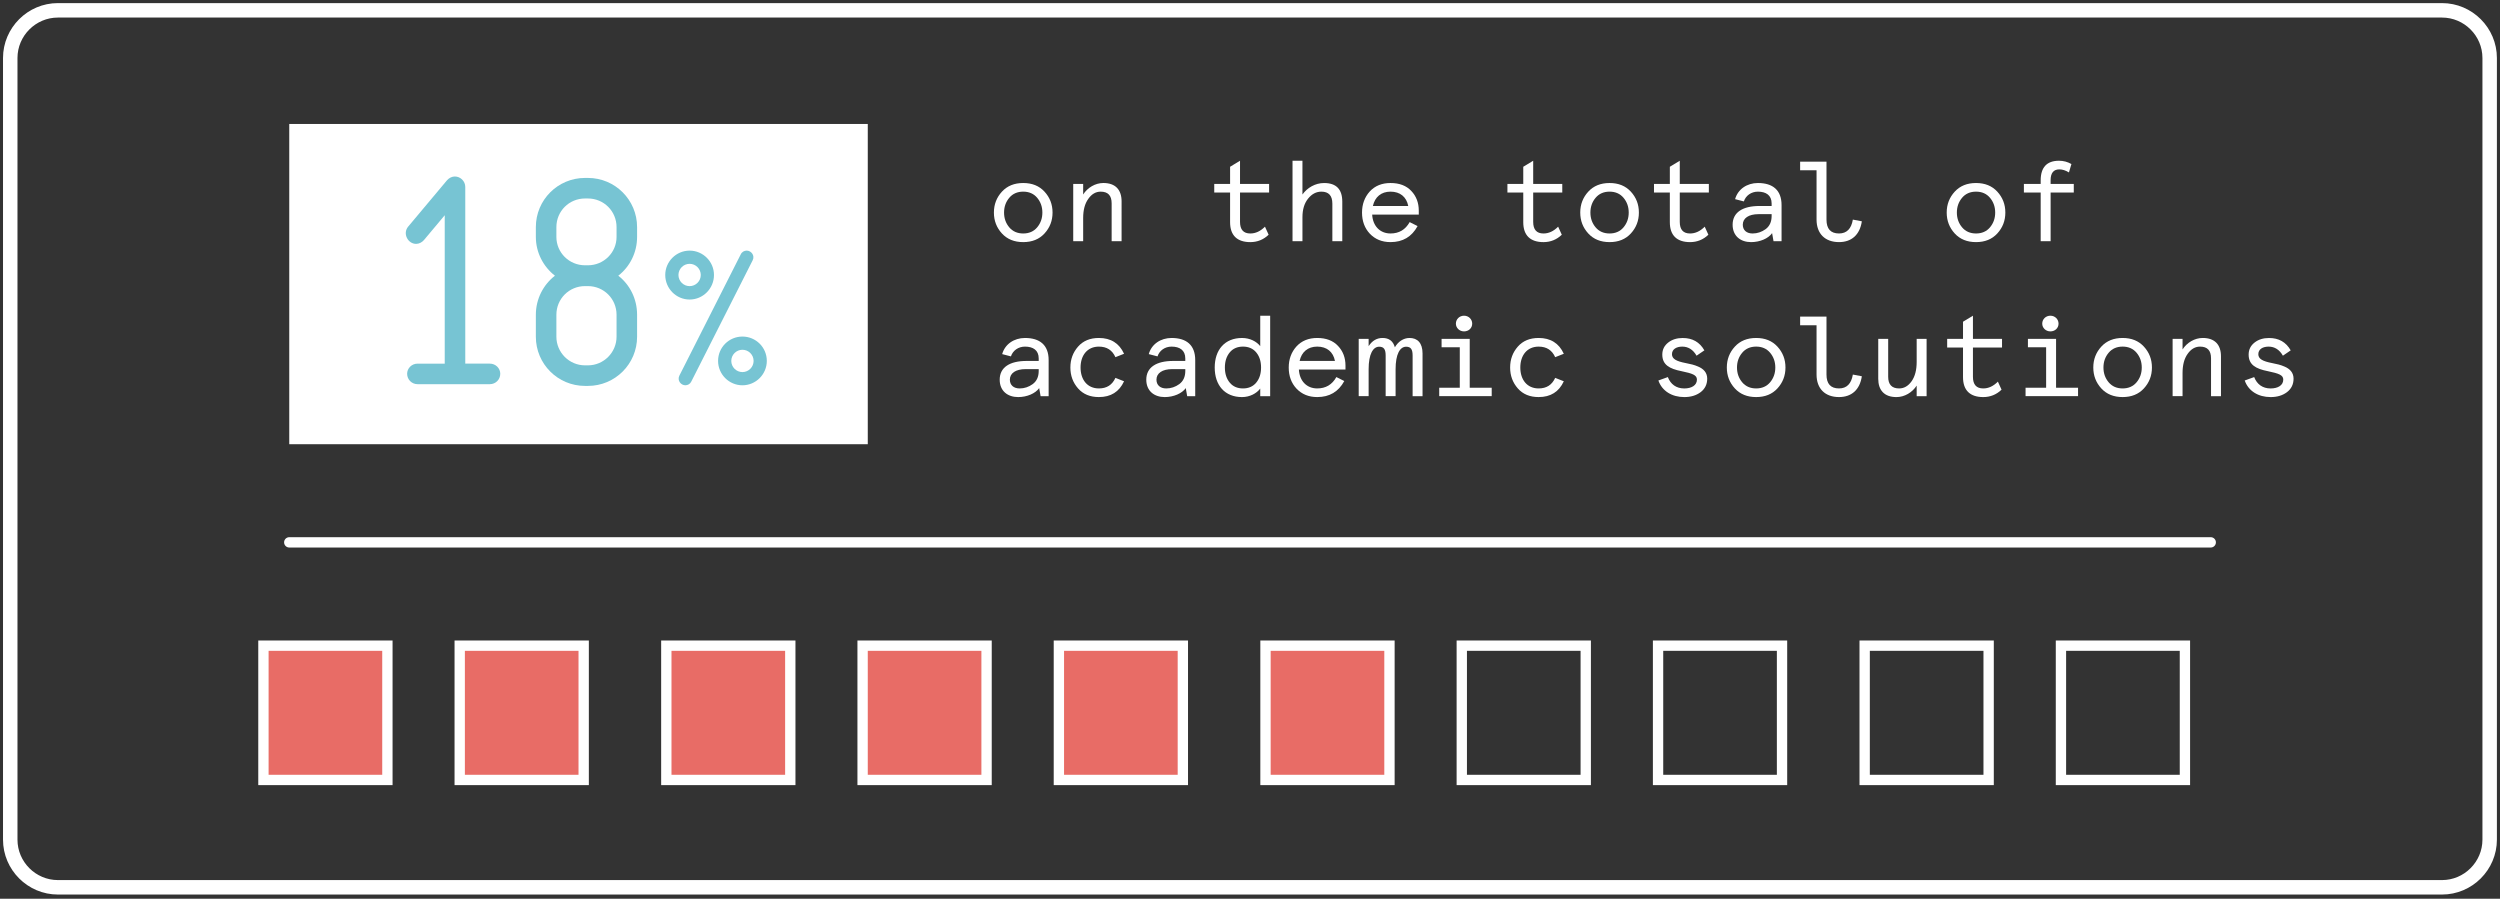 <?xml version="1.0" encoding="utf-8"?>
<!-- Generator: Adobe Illustrator 16.0.0, SVG Export Plug-In . SVG Version: 6.00 Build 0)  -->
<!DOCTYPE svg PUBLIC "-//W3C//DTD SVG 1.1//EN" "http://www.w3.org/Graphics/SVG/1.1/DTD/svg11.dtd">
<svg version="1.1" id="Layer_1" xmlns="http://www.w3.org/2000/svg" xmlns:xlink="http://www.w3.org/1999/xlink" x="0px" y="0px"
	 width="242px" height="87px" viewBox="0 0 242 87" enable-background="new 0 0 242 87" xml:space="preserve">
<rect x="0" y="0" width="242" height="87" fill="#333333" stroke="none"/>
<g>
	<g>
		<path fill="none" stroke="#FFFFFF" stroke-width="1.4" stroke-miterlimit="10" d="M241,81.277c0,2.538-2.077,4.615-4.615,4.615
			H5.607c-2.538,0-4.615-2.077-4.615-4.615V5.615C0.992,3.077,3.069,1,5.607,1h230.777C238.923,1,241,3.077,241,5.615V81.277z"/>
	</g>
	<line fill="none" stroke="#FFFFFF" stroke-linecap="round" stroke-miterlimit="10" x1="28" y1="52.5" x2="214" y2="52.5"/>
	<g>
		<rect x="28" y="12" fill="#FFFFFF" width="56" height="31"/>
		<g>
			<path fill="#77C4D3" d="M48.426,36.18c0,0.56-0.448,1.008-1.008,1.008h-7c-0.56,0-1.008-0.448-1.008-1.008
				c0-0.532,0.448-0.98,1.008-0.98h2.632V20.836l-2.016,2.407c-0.196,0.225-0.476,0.364-0.756,0.364
				c-0.784,0-1.316-0.979-0.784-1.651l3.78-4.509c0.196-0.224,0.476-0.363,0.756-0.363c0.532,0,1.008,0.447,1.008,1.008v17.107h2.38
				C47.978,35.199,48.426,35.647,48.426,36.18z"/>
			<path fill="#77C4D3" d="M59.85,26.688c1.12,0.868,1.82,2.24,1.82,3.78v2.128c0,2.632-2.128,4.76-4.76,4.76h-0.28
				c-2.632,0-4.76-2.128-4.76-4.76v-2.128c0-1.54,0.728-2.912,1.848-3.78c-1.12-0.868-1.848-2.24-1.848-3.752v-0.952
				c0-2.632,2.128-4.76,4.76-4.76h0.28c2.632,0,4.76,2.128,4.76,4.76v0.952C61.67,24.447,60.97,25.819,59.85,26.688z M56.91,25.68
				c1.54,0,2.772-1.232,2.772-2.744v-0.952c0-1.54-1.232-2.771-2.772-2.771h-0.28c-1.54,0-2.772,1.231-2.772,2.771v0.952
				c0,1.512,1.232,2.744,2.772,2.744H56.91z M56.91,27.695h-0.28c-1.54,0-2.772,1.232-2.772,2.772v2.128
				c0,1.512,1.232,2.771,2.772,2.771h0.28c1.54,0,2.772-1.26,2.772-2.771v-2.128C59.682,28.928,58.45,27.695,56.91,27.695z"/>
			<path fill="#77C4D3" d="M66.755,28.995c-1.296,0-2.359-1.062-2.359-2.377c0-1.296,1.062-2.358,2.359-2.358
				s2.358,1.062,2.358,2.358C69.113,27.933,68.051,28.995,66.755,28.995z M66.755,27.698c0.594,0,1.08-0.485,1.08-1.08
				c0-0.594-0.486-1.08-1.08-1.08s-1.081,0.486-1.081,1.08C65.674,27.213,66.161,27.698,66.755,27.698z M72.858,25.196
				l-5.941,11.739c-0.108,0.234-0.342,0.36-0.576,0.36c-0.432,0-0.811-0.469-0.576-0.937l5.941-11.739
				c0.108-0.234,0.342-0.36,0.576-0.36C72.714,24.26,73.093,24.728,72.858,25.196z M74.227,34.937c0,1.297-1.062,2.359-2.359,2.359
				s-2.358-1.062-2.358-2.359c0-1.314,1.062-2.358,2.358-2.358S74.227,33.622,74.227,34.937z M72.949,34.937
				c0-0.594-0.486-1.08-1.081-1.08s-1.08,0.486-1.08,1.08c0,0.595,0.486,1.081,1.08,1.081S72.949,35.531,72.949,34.937z"/>
		</g>
	</g>
	<g>
		<path fill="#FFFFFF" d="M96.21,20.576c0-0.792,0.263-1.463,0.777-2.024c0.516-0.561,1.202-0.836,2.061-0.836
			s1.545,0.275,2.06,0.836c0.516,0.562,0.778,1.232,0.778,2.024s-0.263,1.463-0.778,2.024c-0.515,0.561-1.201,0.836-2.06,0.836
			s-1.545-0.275-2.061-0.836C96.473,22.039,96.21,21.368,96.21,20.576z M97.193,20.576c0,0.562,0.172,1.034,0.504,1.431
			c0.332,0.396,0.79,0.594,1.351,0.594s1.019-0.198,1.351-0.594c0.331-0.396,0.503-0.869,0.503-1.431
			c0-0.561-0.172-1.034-0.503-1.43c-0.332-0.396-0.79-0.595-1.351-0.595s-1.019,0.198-1.351,0.595
			C97.365,19.542,97.193,20.016,97.193,20.576z"/>
		<path fill="#FFFFFF" d="M108.568,23.349h-0.961v-3.663c0-0.76-0.354-1.134-1.064-1.134c-0.469,0-0.87,0.231-1.201,0.704
			c-0.332,0.462-0.492,1.078-0.492,1.859v2.233h-0.962v-5.545h0.962v1.023c0.423-0.66,1.167-1.111,1.957-1.111
			c1.179,0,1.762,0.671,1.762,1.771V23.349z"/>
		<path fill="#FFFFFF" d="M117.539,18.64v-0.836h1.534v-1.661l0.961-0.583v2.244h2.815v0.836h-2.815v2.839
			c0,0.748,0.332,1.122,0.996,1.122c0.515,0,0.983-0.22,1.419-0.66l0.354,0.781c-0.492,0.473-1.087,0.715-1.773,0.715
			c-1.271,0-1.957-0.649-1.957-1.925V18.64H117.539z"/>
		<path fill="#FFFFFF" d="M129.933,23.349h-0.961v-3.631c0-0.781-0.354-1.166-1.064-1.166c-0.492,0-0.915,0.22-1.282,0.671
			c-0.365,0.451-0.549,1.046-0.549,1.805v2.321h-0.961V15.56h0.961v3.268c0.458-0.649,1.236-1.111,2.095-1.111
			c1.179,0,1.762,0.605,1.762,1.805V23.349z"/>
		<path fill="#FFFFFF" d="M137.337,20.774h-4.51c0.058,1.1,0.756,1.826,1.774,1.826c0.824,0,1.441-0.363,1.854-1.101l0.767,0.386
			c-0.561,1.034-1.43,1.551-2.62,1.551c-0.824,0-1.488-0.275-2.003-0.814c-0.504-0.539-0.755-1.221-0.755-2.046
			c0-0.803,0.251-1.485,0.743-2.035c0.504-0.55,1.179-0.825,2.015-0.825c0.858,0,1.533,0.253,2.014,0.771
			c0.481,0.506,0.722,1.144,0.722,1.903V20.774z M132.896,19.938h3.422c-0.172-0.881-0.79-1.387-1.717-1.387
			C133.697,18.552,133.091,19.069,132.896,19.938z"/>
		<path fill="#FFFFFF" d="M145.918,18.64v-0.836h1.534v-1.661l0.961-0.583v2.244h2.815v0.836h-2.815v2.839
			c0,0.748,0.332,1.122,0.996,1.122c0.515,0,0.983-0.22,1.419-0.66l0.354,0.781c-0.492,0.473-1.087,0.715-1.773,0.715
			c-1.271,0-1.957-0.649-1.957-1.925V18.64H145.918z"/>
		<path fill="#FFFFFF" d="M152.968,20.576c0-0.792,0.263-1.463,0.777-2.024c0.516-0.561,1.202-0.836,2.061-0.836
			s1.545,0.275,2.06,0.836c0.516,0.562,0.778,1.232,0.778,2.024s-0.263,1.463-0.778,2.024c-0.515,0.561-1.201,0.836-2.06,0.836
			s-1.545-0.275-2.061-0.836C153.23,22.039,152.968,21.368,152.968,20.576z M153.951,20.576c0,0.562,0.172,1.034,0.504,1.431
			c0.332,0.396,0.79,0.594,1.351,0.594s1.019-0.198,1.351-0.594c0.331-0.396,0.503-0.869,0.503-1.431
			c0-0.561-0.172-1.034-0.503-1.43c-0.332-0.396-0.79-0.595-1.351-0.595s-1.019,0.198-1.351,0.595
			C154.123,19.542,153.951,20.016,153.951,20.576z"/>
		<path fill="#FFFFFF" d="M160.107,18.64v-0.836h1.534v-1.661l0.961-0.583v2.244h2.815v0.836h-2.815v2.839
			c0,0.748,0.332,1.122,0.996,1.122c0.515,0,0.983-0.22,1.419-0.66l0.354,0.781c-0.492,0.473-1.087,0.715-1.773,0.715
			c-1.271,0-1.957-0.649-1.957-1.925V18.64H160.107z"/>
		<path fill="#FFFFFF" d="M172.455,23.349h-0.778l-0.137-0.781c-0.366,0.518-1.179,0.869-2.037,0.869
			c-1.019,0-1.785-0.594-1.785-1.684c0-1.198,0.973-1.814,2.609-1.814h1.167v-0.242c0-0.804-0.55-1.145-1.327-1.145
			c-0.652,0-1.179,0.385-1.362,0.946l-0.847-0.22c0.263-0.957,1.145-1.562,2.209-1.562c1.419,0,2.288,0.671,2.288,2.135V23.349z
			 M169.651,22.601c0.458,0,0.882-0.144,1.259-0.418c0.39-0.286,0.584-0.715,0.584-1.276V20.73h-1.259
			c-0.973,0-1.533,0.396-1.533,1.022C168.702,22.281,169.068,22.601,169.651,22.601z"/>
		<path fill="#FFFFFF" d="M175.842,16.483h-1.59v-0.836h2.552v5.611c0,0.891,0.4,1.342,1.213,1.342c0.744,0,1.19-0.451,1.339-1.342
			l0.87,0.165c-0.194,1.319-1.007,2.013-2.209,2.013c-1.339,0-2.175-0.803-2.175-2.178V16.483z"/>
		<path fill="#FFFFFF" d="M188.441,20.576c0-0.792,0.263-1.463,0.777-2.024c0.516-0.561,1.202-0.836,2.061-0.836
			s1.545,0.275,2.06,0.836c0.516,0.562,0.778,1.232,0.778,2.024s-0.263,1.463-0.778,2.024c-0.515,0.561-1.201,0.836-2.06,0.836
			s-1.545-0.275-2.061-0.836C188.704,22.039,188.441,21.368,188.441,20.576z M189.425,20.576c0,0.562,0.172,1.034,0.504,1.431
			c0.332,0.396,0.79,0.594,1.351,0.594s1.019-0.198,1.351-0.594c0.331-0.396,0.503-0.869,0.503-1.431
			c0-0.561-0.172-1.034-0.503-1.43c-0.332-0.396-0.79-0.595-1.351-0.595s-1.019,0.198-1.351,0.595
			C189.597,19.542,189.425,20.016,189.425,20.576z"/>
		<path fill="#FFFFFF" d="M200.273,16.692c-0.32-0.197-0.629-0.297-0.927-0.297c-0.561,0-0.847,0.353-0.847,1.045v0.363h2.243v0.836
			H198.5v4.709h-0.962V18.64h-1.625v-0.836h1.625v-0.341c0-1.266,0.596-1.903,1.774-1.903c0.435,0,0.835,0.11,1.201,0.319
			L200.273,16.692z"/>
		<path fill="#FFFFFF" d="M101.508,38.349h-0.778l-0.137-0.781c-0.366,0.518-1.179,0.869-2.037,0.869
			c-1.019,0-1.785-0.594-1.785-1.684c0-1.198,0.973-1.814,2.609-1.814h1.167v-0.242c0-0.804-0.55-1.145-1.327-1.145
			c-0.652,0-1.179,0.385-1.362,0.946l-0.847-0.22c0.263-0.957,1.145-1.562,2.209-1.562c1.419,0,2.288,0.671,2.288,2.135V38.349z
			 M98.704,37.601c0.458,0,0.882-0.144,1.259-0.418c0.39-0.286,0.584-0.715,0.584-1.276V35.73h-1.259
			c-0.973,0-1.533,0.396-1.533,1.022C97.755,37.281,98.121,37.601,98.704,37.601z"/>
		<path fill="#FFFFFF" d="M108.809,36.907c-0.469,1.023-1.281,1.529-2.438,1.529c-0.847,0-1.521-0.275-2.014-0.836
			c-0.492-0.562-0.744-1.232-0.744-2.024s0.252-1.463,0.744-2.024c0.492-0.561,1.167-0.836,2.014-0.836
			c1.156,0,1.969,0.506,2.438,1.529l-0.835,0.33c-0.31-0.683-0.836-1.023-1.603-1.023c-1.11,0-1.773,0.836-1.773,2.024
			s0.663,2.024,1.773,2.024c0.767,0,1.293-0.341,1.603-1.023L108.809,36.907z"/>
		<path fill="#FFFFFF" d="M115.697,38.349h-0.778l-0.137-0.781c-0.366,0.518-1.179,0.869-2.037,0.869
			c-1.019,0-1.785-0.594-1.785-1.684c0-1.198,0.973-1.814,2.609-1.814h1.167v-0.242c0-0.804-0.55-1.145-1.327-1.145
			c-0.652,0-1.179,0.385-1.362,0.946l-0.847-0.22c0.263-0.957,1.145-1.562,2.209-1.562c1.419,0,2.288,0.671,2.288,2.135V38.349z
			 M112.894,37.601c0.458,0,0.882-0.144,1.259-0.418c0.39-0.286,0.584-0.715,0.584-1.276V35.73h-1.259
			c-0.973,0-1.533,0.396-1.533,1.022C111.944,37.281,112.311,37.601,112.894,37.601z"/>
		<path fill="#FFFFFF" d="M121.991,33.508V30.56h0.961v7.789h-0.961v-0.737c-0.354,0.474-1.019,0.825-1.763,0.825
			c-1.659,0-2.644-1.133-2.644-2.86s0.984-2.86,2.644-2.86C120.996,32.716,121.637,33.057,121.991,33.508z M118.569,35.576
			c0,0.605,0.16,1.089,0.47,1.463c0.309,0.374,0.743,0.562,1.281,0.562s0.973-0.188,1.282-0.562
			c0.309-0.374,0.469-0.857,0.469-1.463s-0.16-1.089-0.469-1.463c-0.31-0.374-0.744-0.562-1.282-0.562s-0.973,0.188-1.281,0.562
			C118.729,34.487,118.569,34.971,118.569,35.576z"/>
		<path fill="#FFFFFF" d="M130.242,35.774h-4.51c0.058,1.1,0.756,1.826,1.774,1.826c0.824,0,1.441-0.363,1.854-1.101l0.767,0.386
			c-0.561,1.034-1.43,1.551-2.62,1.551c-0.824,0-1.488-0.275-2.003-0.814c-0.504-0.539-0.755-1.221-0.755-2.046
			c0-0.803,0.251-1.485,0.743-2.035c0.504-0.55,1.179-0.825,2.015-0.825c0.858,0,1.533,0.253,2.014,0.771
			c0.481,0.506,0.722,1.144,0.722,1.903V35.774z M125.802,34.938h3.422c-0.172-0.881-0.79-1.387-1.717-1.387
			C126.603,33.552,125.996,34.069,125.802,34.938z"/>
		<path fill="#FFFFFF" d="M137.703,38.349h-0.962V34.41c0-0.605-0.183-0.848-0.629-0.848c-0.596,0-1.019,0.716-1.019,2.179v2.607
			h-0.962V34.41c0-0.605-0.183-0.848-0.629-0.848c-0.596,0-1.019,0.716-1.019,2.179v2.607h-0.961v-5.545h0.961v0.704
			c0.343-0.528,0.789-0.792,1.351-0.792c0.618,0,1.019,0.297,1.189,0.902c0.31-0.539,0.824-0.902,1.42-0.902
			c0.767,0,1.259,0.484,1.259,1.496V38.349z"/>
		<path fill="#FFFFFF" d="M139.545,33.618v-0.814h2.724v4.73h2.128v0.814h-5.081v-0.814h1.991v-3.916H139.545z M141.719,30.56
			c0.446,0,0.79,0.341,0.79,0.771c0,0.429-0.344,0.748-0.79,0.748s-0.789-0.342-0.789-0.748
			C140.93,30.9,141.272,30.56,141.719,30.56z"/>
		<path fill="#FFFFFF" d="M151.377,36.907c-0.469,1.023-1.281,1.529-2.438,1.529c-0.847,0-1.521-0.275-2.014-0.836
			c-0.492-0.562-0.744-1.232-0.744-2.024s0.252-1.463,0.744-2.024c0.492-0.561,1.167-0.836,2.014-0.836
			c1.156,0,1.969,0.506,2.438,1.529l-0.835,0.33c-0.31-0.683-0.836-1.023-1.603-1.023c-1.11,0-1.773,0.836-1.773,2.024
			s0.663,2.024,1.773,2.024c0.767,0,1.293-0.341,1.603-1.023L151.377,36.907z"/>
		<path fill="#FFFFFF" d="M164.983,33.915l-0.756,0.517c-0.332-0.583-0.801-0.88-1.385-0.88c-0.549,0-0.995,0.242-0.995,0.737
			c0,0.451,0.423,0.682,1.339,0.858c0.492,0.099,0.801,0.165,1.179,0.33c0.538,0.22,0.893,0.594,0.893,1.177
			c0,0.55-0.218,0.99-0.641,1.31c-0.424,0.318-0.95,0.473-1.58,0.473c-1.189,0-2.151-0.583-2.506-1.606l0.916-0.33
			c0.263,0.693,0.812,1.101,1.59,1.101c0.698,0,1.225-0.297,1.225-0.858c0-0.439-0.435-0.594-1.487-0.813
			c-1.179-0.231-1.865-0.628-1.865-1.606c0-0.484,0.194-0.869,0.572-1.166c0.377-0.298,0.847-0.44,1.396-0.44
			C163.827,32.716,164.525,33.112,164.983,33.915z"/>
		<path fill="#FFFFFF" d="M167.157,35.576c0-0.792,0.263-1.463,0.777-2.024c0.516-0.561,1.202-0.836,2.061-0.836
			s1.545,0.275,2.06,0.836c0.516,0.562,0.778,1.232,0.778,2.024s-0.263,1.463-0.778,2.024c-0.515,0.561-1.201,0.836-2.06,0.836
			s-1.545-0.275-2.061-0.836C167.42,37.039,167.157,36.368,167.157,35.576z M168.141,35.576c0,0.562,0.172,1.034,0.504,1.431
			c0.332,0.396,0.79,0.594,1.351,0.594s1.019-0.198,1.351-0.594c0.331-0.396,0.503-0.869,0.503-1.431
			c0-0.561-0.172-1.034-0.503-1.43c-0.332-0.396-0.79-0.595-1.351-0.595s-1.019,0.198-1.351,0.595
			C168.312,34.542,168.141,35.016,168.141,35.576z"/>
		<path fill="#FFFFFF" d="M175.842,31.483h-1.59v-0.836h2.552v5.611c0,0.891,0.4,1.342,1.213,1.342c0.744,0,1.19-0.451,1.339-1.342
			l0.87,0.165c-0.194,1.319-1.007,2.013-2.209,2.013c-1.339,0-2.175-0.803-2.175-2.178V31.483z"/>
		<path fill="#FFFFFF" d="M181.815,32.804h0.961v3.664c0,0.759,0.355,1.133,1.064,1.133c0.47,0,0.87-0.231,1.202-0.693
			c0.332-0.473,0.492-1.089,0.492-1.87v-2.233h0.961v5.545h-0.961v-1.023c-0.424,0.66-1.168,1.111-1.957,1.111
			c-1.179,0-1.763-0.671-1.763-1.771V32.804z"/>
		<path fill="#FFFFFF" d="M188.486,33.64v-0.836h1.534v-1.661l0.961-0.583v2.244h2.815v0.836h-2.815v2.839
			c0,0.748,0.332,1.122,0.996,1.122c0.515,0,0.983-0.22,1.419-0.66l0.354,0.781c-0.492,0.473-1.087,0.715-1.773,0.715
			c-1.271,0-1.957-0.649-1.957-1.925V33.64H188.486z"/>
		<path fill="#FFFFFF" d="M196.303,33.618v-0.814h2.724v4.73h2.128v0.814h-5.081v-0.814h1.991v-3.916H196.303z M198.477,30.56
			c0.446,0,0.79,0.341,0.79,0.771c0,0.429-0.344,0.748-0.79,0.748s-0.789-0.342-0.789-0.748
			C197.688,30.9,198.03,30.56,198.477,30.56z"/>
		<path fill="#FFFFFF" d="M202.631,35.576c0-0.792,0.263-1.463,0.777-2.024c0.516-0.561,1.202-0.836,2.061-0.836
			s1.545,0.275,2.06,0.836c0.516,0.562,0.778,1.232,0.778,2.024s-0.263,1.463-0.778,2.024c-0.515,0.561-1.201,0.836-2.06,0.836
			s-1.545-0.275-2.061-0.836C202.894,37.039,202.631,36.368,202.631,35.576z M203.614,35.576c0,0.562,0.172,1.034,0.504,1.431
			c0.332,0.396,0.79,0.594,1.351,0.594s1.019-0.198,1.351-0.594c0.331-0.396,0.503-0.869,0.503-1.431
			c0-0.561-0.172-1.034-0.503-1.43c-0.332-0.396-0.79-0.595-1.351-0.595s-1.019,0.198-1.351,0.595
			C203.786,34.542,203.614,35.016,203.614,35.576z"/>
		<path fill="#FFFFFF" d="M214.989,38.349h-0.961v-3.663c0-0.76-0.354-1.134-1.064-1.134c-0.47,0-0.87,0.231-1.202,0.704
			c-0.331,0.462-0.491,1.078-0.491,1.859v2.233h-0.962v-5.545h0.962v1.023c0.423-0.66,1.167-1.111,1.956-1.111
			c1.18,0,1.763,0.671,1.763,1.771V38.349z"/>
		<path fill="#FFFFFF" d="M221.741,33.915l-0.756,0.517c-0.332-0.583-0.801-0.88-1.385-0.88c-0.549,0-0.995,0.242-0.995,0.737
			c0,0.451,0.423,0.682,1.339,0.858c0.492,0.099,0.801,0.165,1.179,0.33c0.538,0.22,0.893,0.594,0.893,1.177
			c0,0.55-0.218,0.99-0.641,1.31c-0.424,0.318-0.95,0.473-1.58,0.473c-1.189,0-2.151-0.583-2.506-1.606l0.916-0.33
			c0.263,0.693,0.812,1.101,1.59,1.101c0.698,0,1.225-0.297,1.225-0.858c0-0.439-0.435-0.594-1.487-0.813
			c-1.179-0.231-1.865-0.628-1.865-1.606c0-0.484,0.194-0.869,0.572-1.166c0.377-0.298,0.847-0.44,1.396-0.44
			C220.585,32.716,221.283,33.112,221.741,33.915z"/>
	</g>
	<g>
		<rect x="25.5" y="62.5" fill="#E86C66" stroke="#FFFFFF" stroke-miterlimit="10" width="12" height="13"/>
		<rect x="44.5" y="62.5" fill="#E86C66" stroke="#FFFFFF" stroke-miterlimit="10" width="12" height="13"/>
		<rect x="64.5" y="62.5" fill="#E86C66" stroke="#FFFFFF" stroke-miterlimit="10" width="12" height="13"/>
		<rect x="83.5" y="62.5" fill="#E86C66" stroke="#FFFFFF" stroke-miterlimit="10" width="12" height="13"/>
		<rect x="102.5" y="62.5" fill="#E86C66" stroke="#FFFFFF" stroke-miterlimit="10" width="12" height="13"/>
		<rect x="122.5" y="62.5" fill="#E86C66" stroke="#FFFFFF" stroke-miterlimit="10" width="12" height="13"/>
		<rect x="141.5" y="62.5" fill="none" stroke="#FFFFFF" stroke-miterlimit="10" width="12" height="13"/>
		<rect x="160.5" y="62.5" fill="none" stroke="#FFFFFF" stroke-miterlimit="10" width="12" height="13"/>
		<rect x="180.5" y="62.5" fill="none" stroke="#FFFFFF" stroke-miterlimit="10" width="12" height="13"/>
		<rect x="199.5" y="62.5" fill="none" stroke="#FFFFFF" stroke-miterlimit="10" width="12" height="13"/>
	</g>
</g>
</svg>
